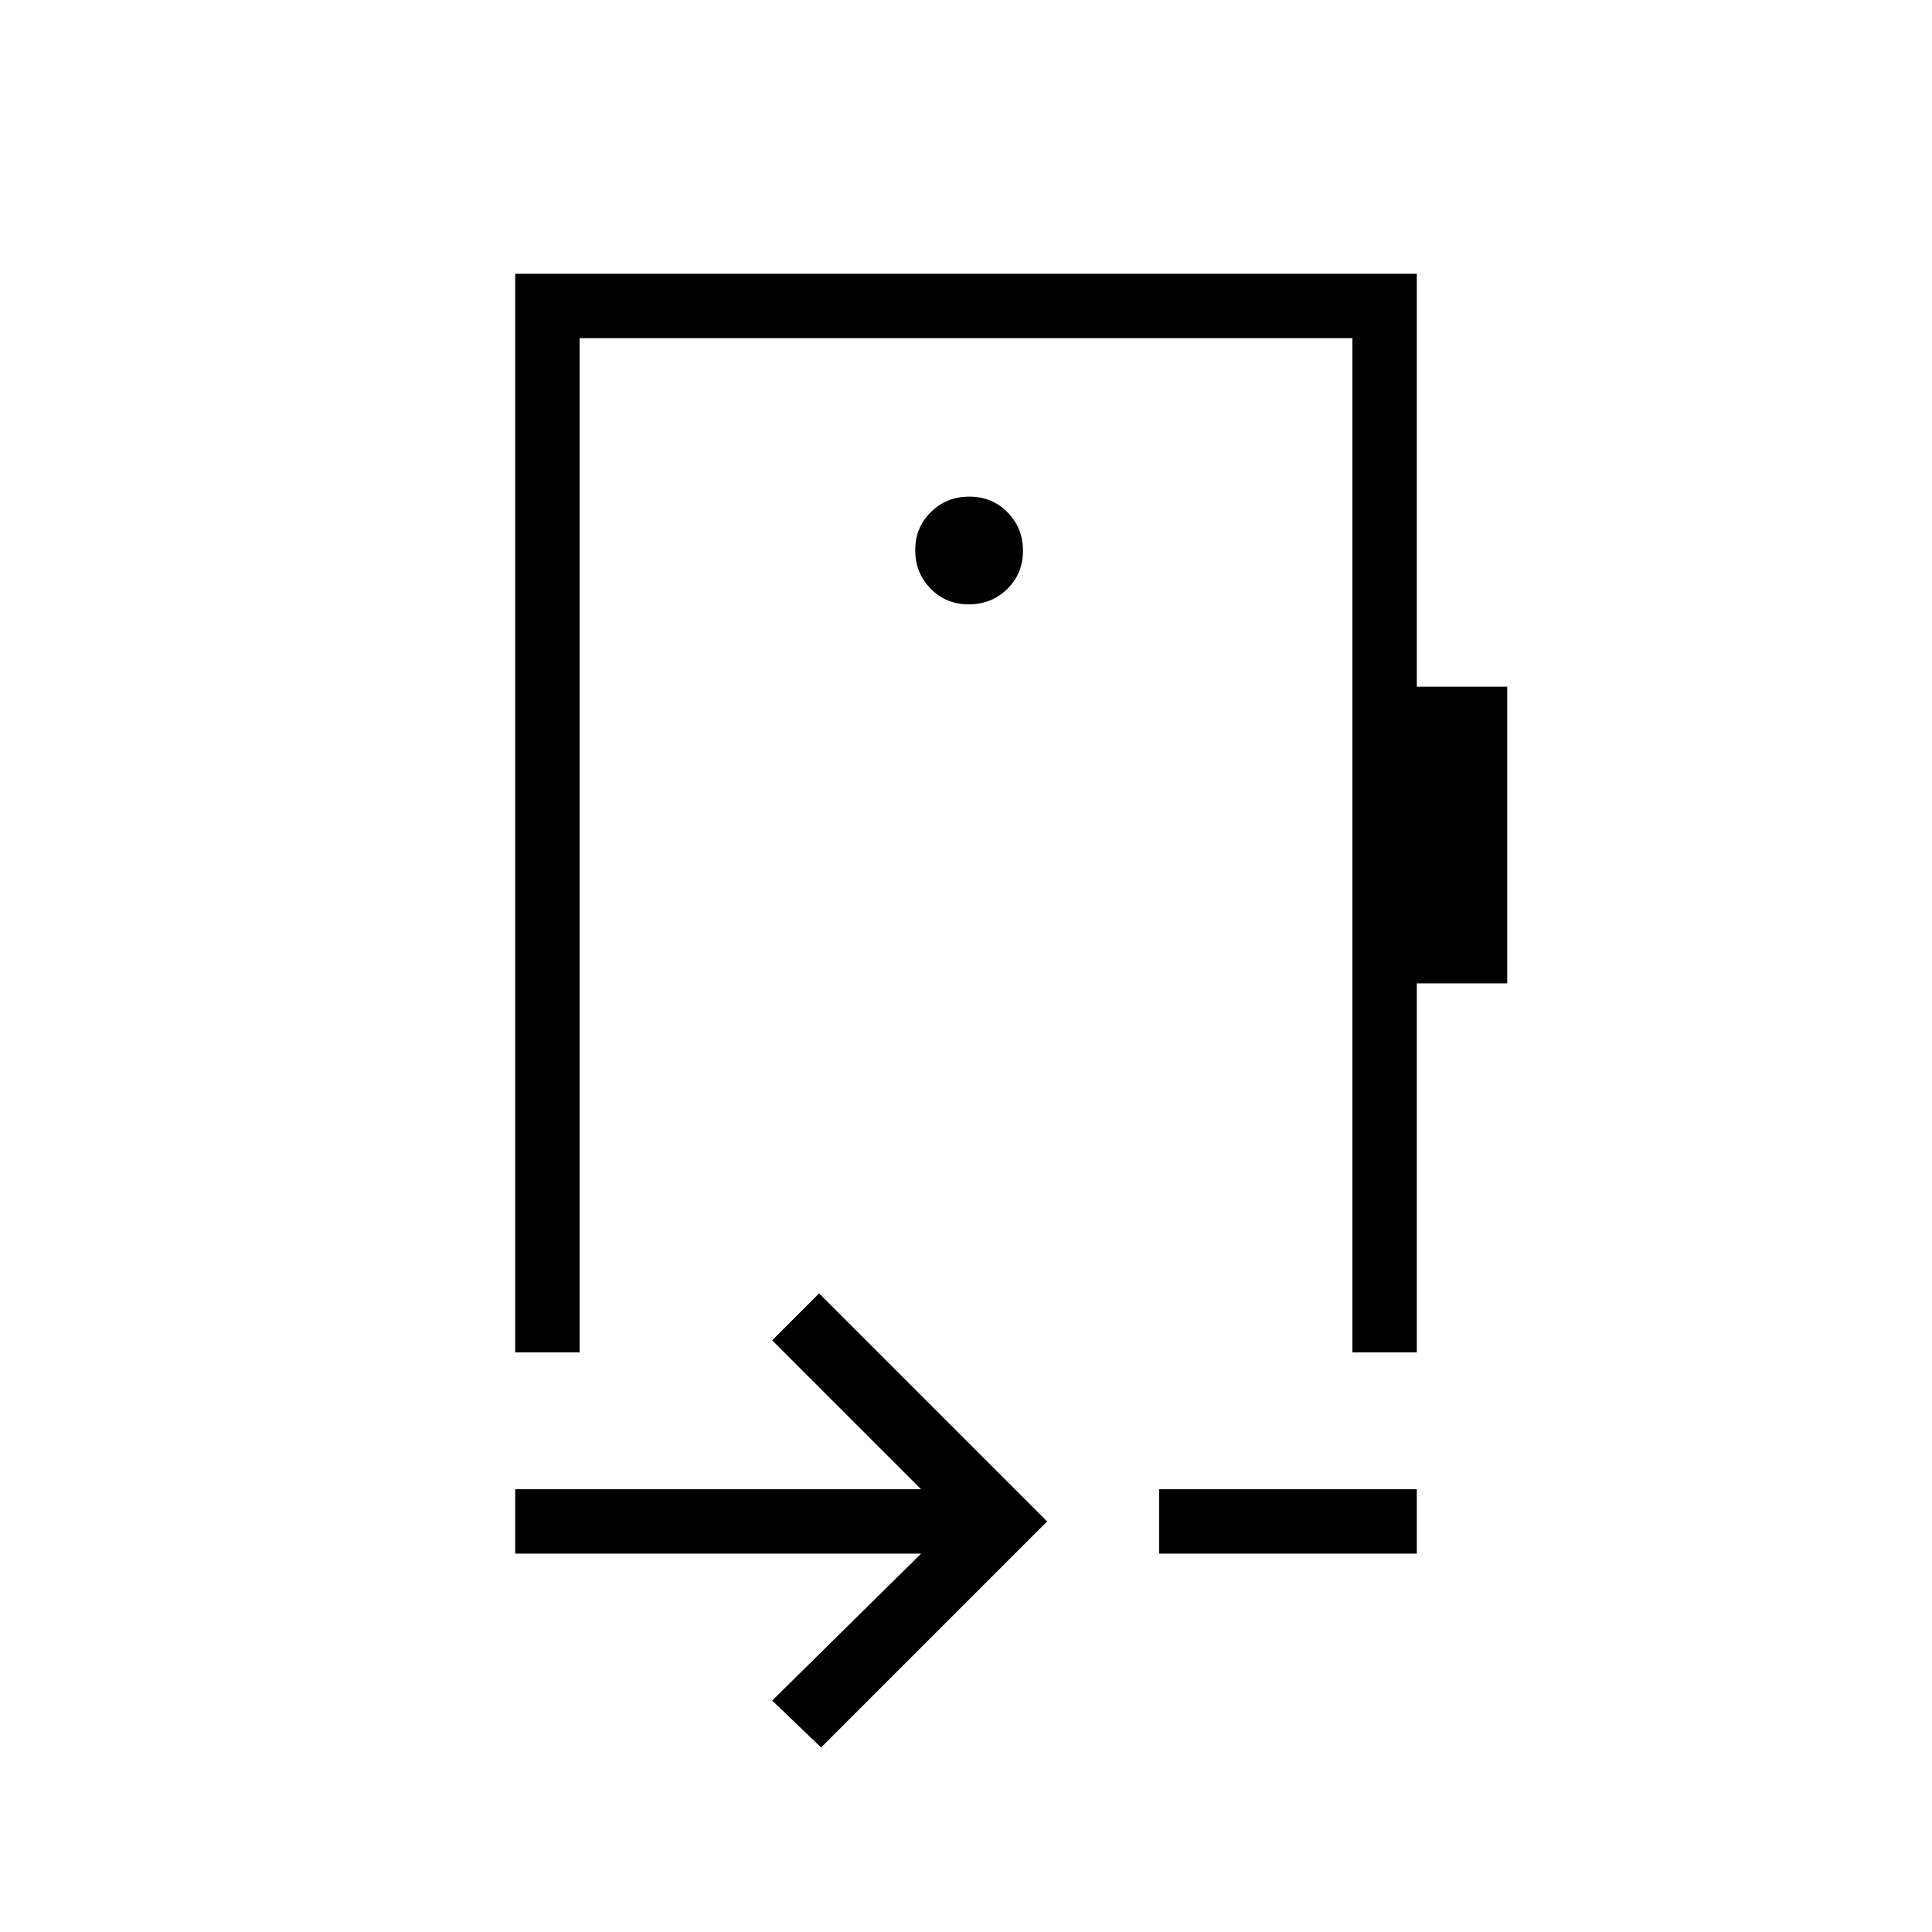 <svg xmlns="http://www.w3.org/2000/svg" height="20" viewBox="0 -960 960 960" width="20"><path d="M408-91.69 383.69-115l74-73H256v-32h201.69l-74-74L407-317.31 520.31-204 408-91.69ZM576-188v-32h128v32H576ZM467-540ZM256-288v-536h448v205.23h44.92v147.39H704V-288h-32v-504H288v504h-32Zm225.38-371.69q11.31 0 19.12-7.65 7.81-7.65 7.81-18.97 0-11.31-7.65-19.11-7.65-7.81-18.96-7.81-11.32 0-19.12 7.65-7.81 7.65-7.81 18.96t7.65 19.12q7.65 7.81 18.96 7.81Z"/></svg>